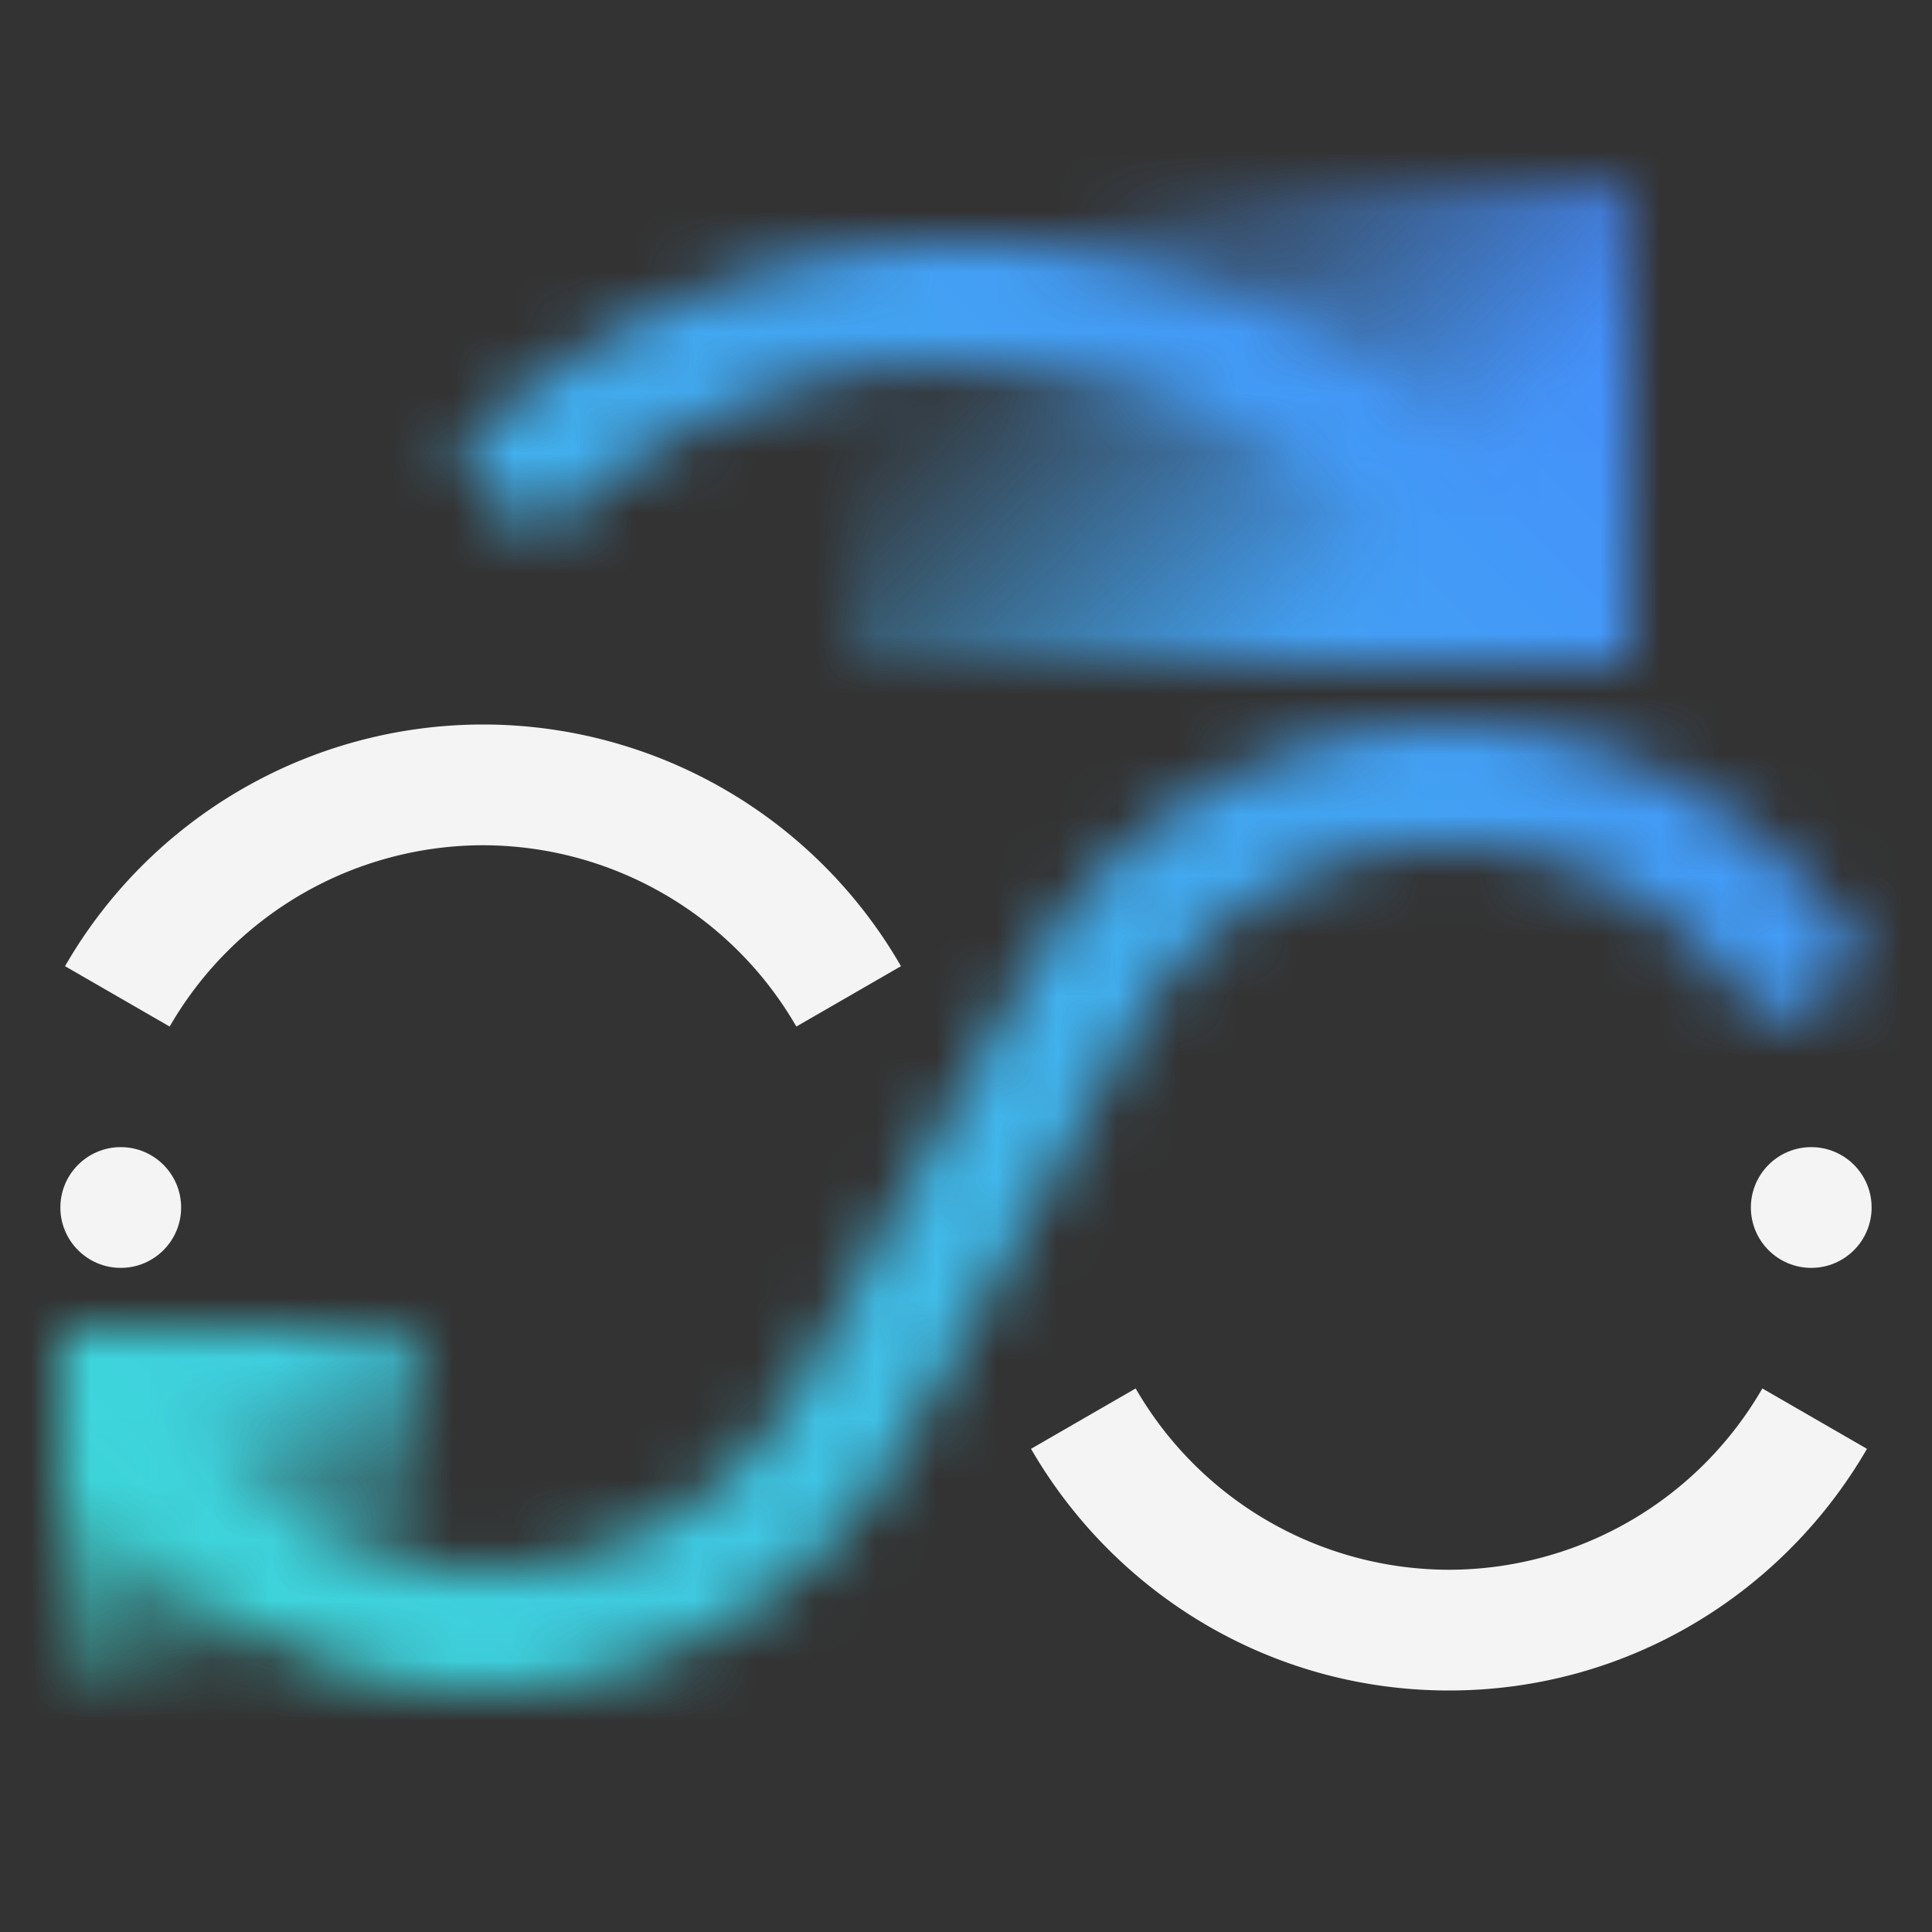 <svg id="SaaSConsole" xmlns="http://www.w3.org/2000/svg" xmlns:xlink="http://www.w3.org/1999/xlink" viewBox="0 0 32 32"><rect x="0" y="0" width="32" height="32" fill="#333333" stroke="none"/><defs><linearGradient id="jzs53s0poa" x1="4571.25" y1="-4563.25" x2="4560.75" y2="-4573.75" gradientTransform="matrix(1 0 0 -1 -4545.5 -4561.5)" gradientUnits="userSpaceOnUse"><stop offset=".27"/><stop offset=".8" stop-opacity="0"/></linearGradient><linearGradient id="2wyt1hqyqb" x1="-4568.451" y1="-4526.951" x2="-4575.549" y2="-4531.049" gradientTransform="matrix(1 0 0 -1 4576 -4504)" xlink:href="#jzs53s0poa"/><linearGradient id="h5pppbistd" x1="0" y1="32" x2="32" y2="0" gradientUnits="userSpaceOnUse"><stop offset=".1" stop-color="#3ddbd9"/><stop offset=".9" stop-color="#4589ff"/></linearGradient><mask id="p8tzhyq32c" x="0" y="0" width="32" height="32" maskUnits="userSpaceOnUse"><path d="M16 4a11.963 11.963 0 0 0-8.481 3.519l1.413 1.413A9.969 9.969 0 0 1 16 6c3.64 0 6.823 1.961 8.572 4.877l1.63-1.164C24.086 6.292 20.31 4 16 4z" style="fill:#fff"/><path transform="rotate(90 20.5 7)" style="fill:url(#jzs53s0poa)" d="M16.5.5h8v13h-8z"/><g><path d="M8 28a8.029 8.029 0 0 1-6.929-3.999L2.802 23c1.07 1.851 3.062 3 5.197 3s4.127-1.149 5.197-3l3.865-6.985C18.497 13.532 21.152 12 23.999 12s5.502 1.532 6.929 3.999L29.197 17c-1.07-1.851-3.062-3-5.197-3s-4.127 1.149-5.197 3l-3.865 6.985A8.035 8.035 0 0 1 8 28z" style="fill:#fff"/><path transform="rotate(-90 4 25)" style="fill:url(#2wyt1hqyqb)" d="M1 22h6v6H1z"/></g></mask></defs><path style="fill:none" d="M0 0h32v32H0z"/><g style="mask:url(#p8tzhyq32c)"><path style="fill:url(#h5pppbistd)" d="M0 0h32v32H0z"/></g><circle cx="2" cy="20" r="1" style="fill:#f4f4f4"/><circle cx="30" cy="20" r="1" style="fill:#f4f4f4"/><path d="M8 12a7.992 7.992 0 0 0-6.923 4.003l1.733 1A6 6 0 0 1 8 14a6 6 0 0 1 5.19 3.003l1.733-1A7.989 7.989 0 0 0 8 12zM24 26a6 6 0 0 1-5.19-3.003l-1.733 1C18.46 26.388 21.039 28 24 28s5.539-1.613 6.923-4.003l-1.733-1A6 6 0 0 1 24 26z" style="fill:#f4f4f4"/></svg>